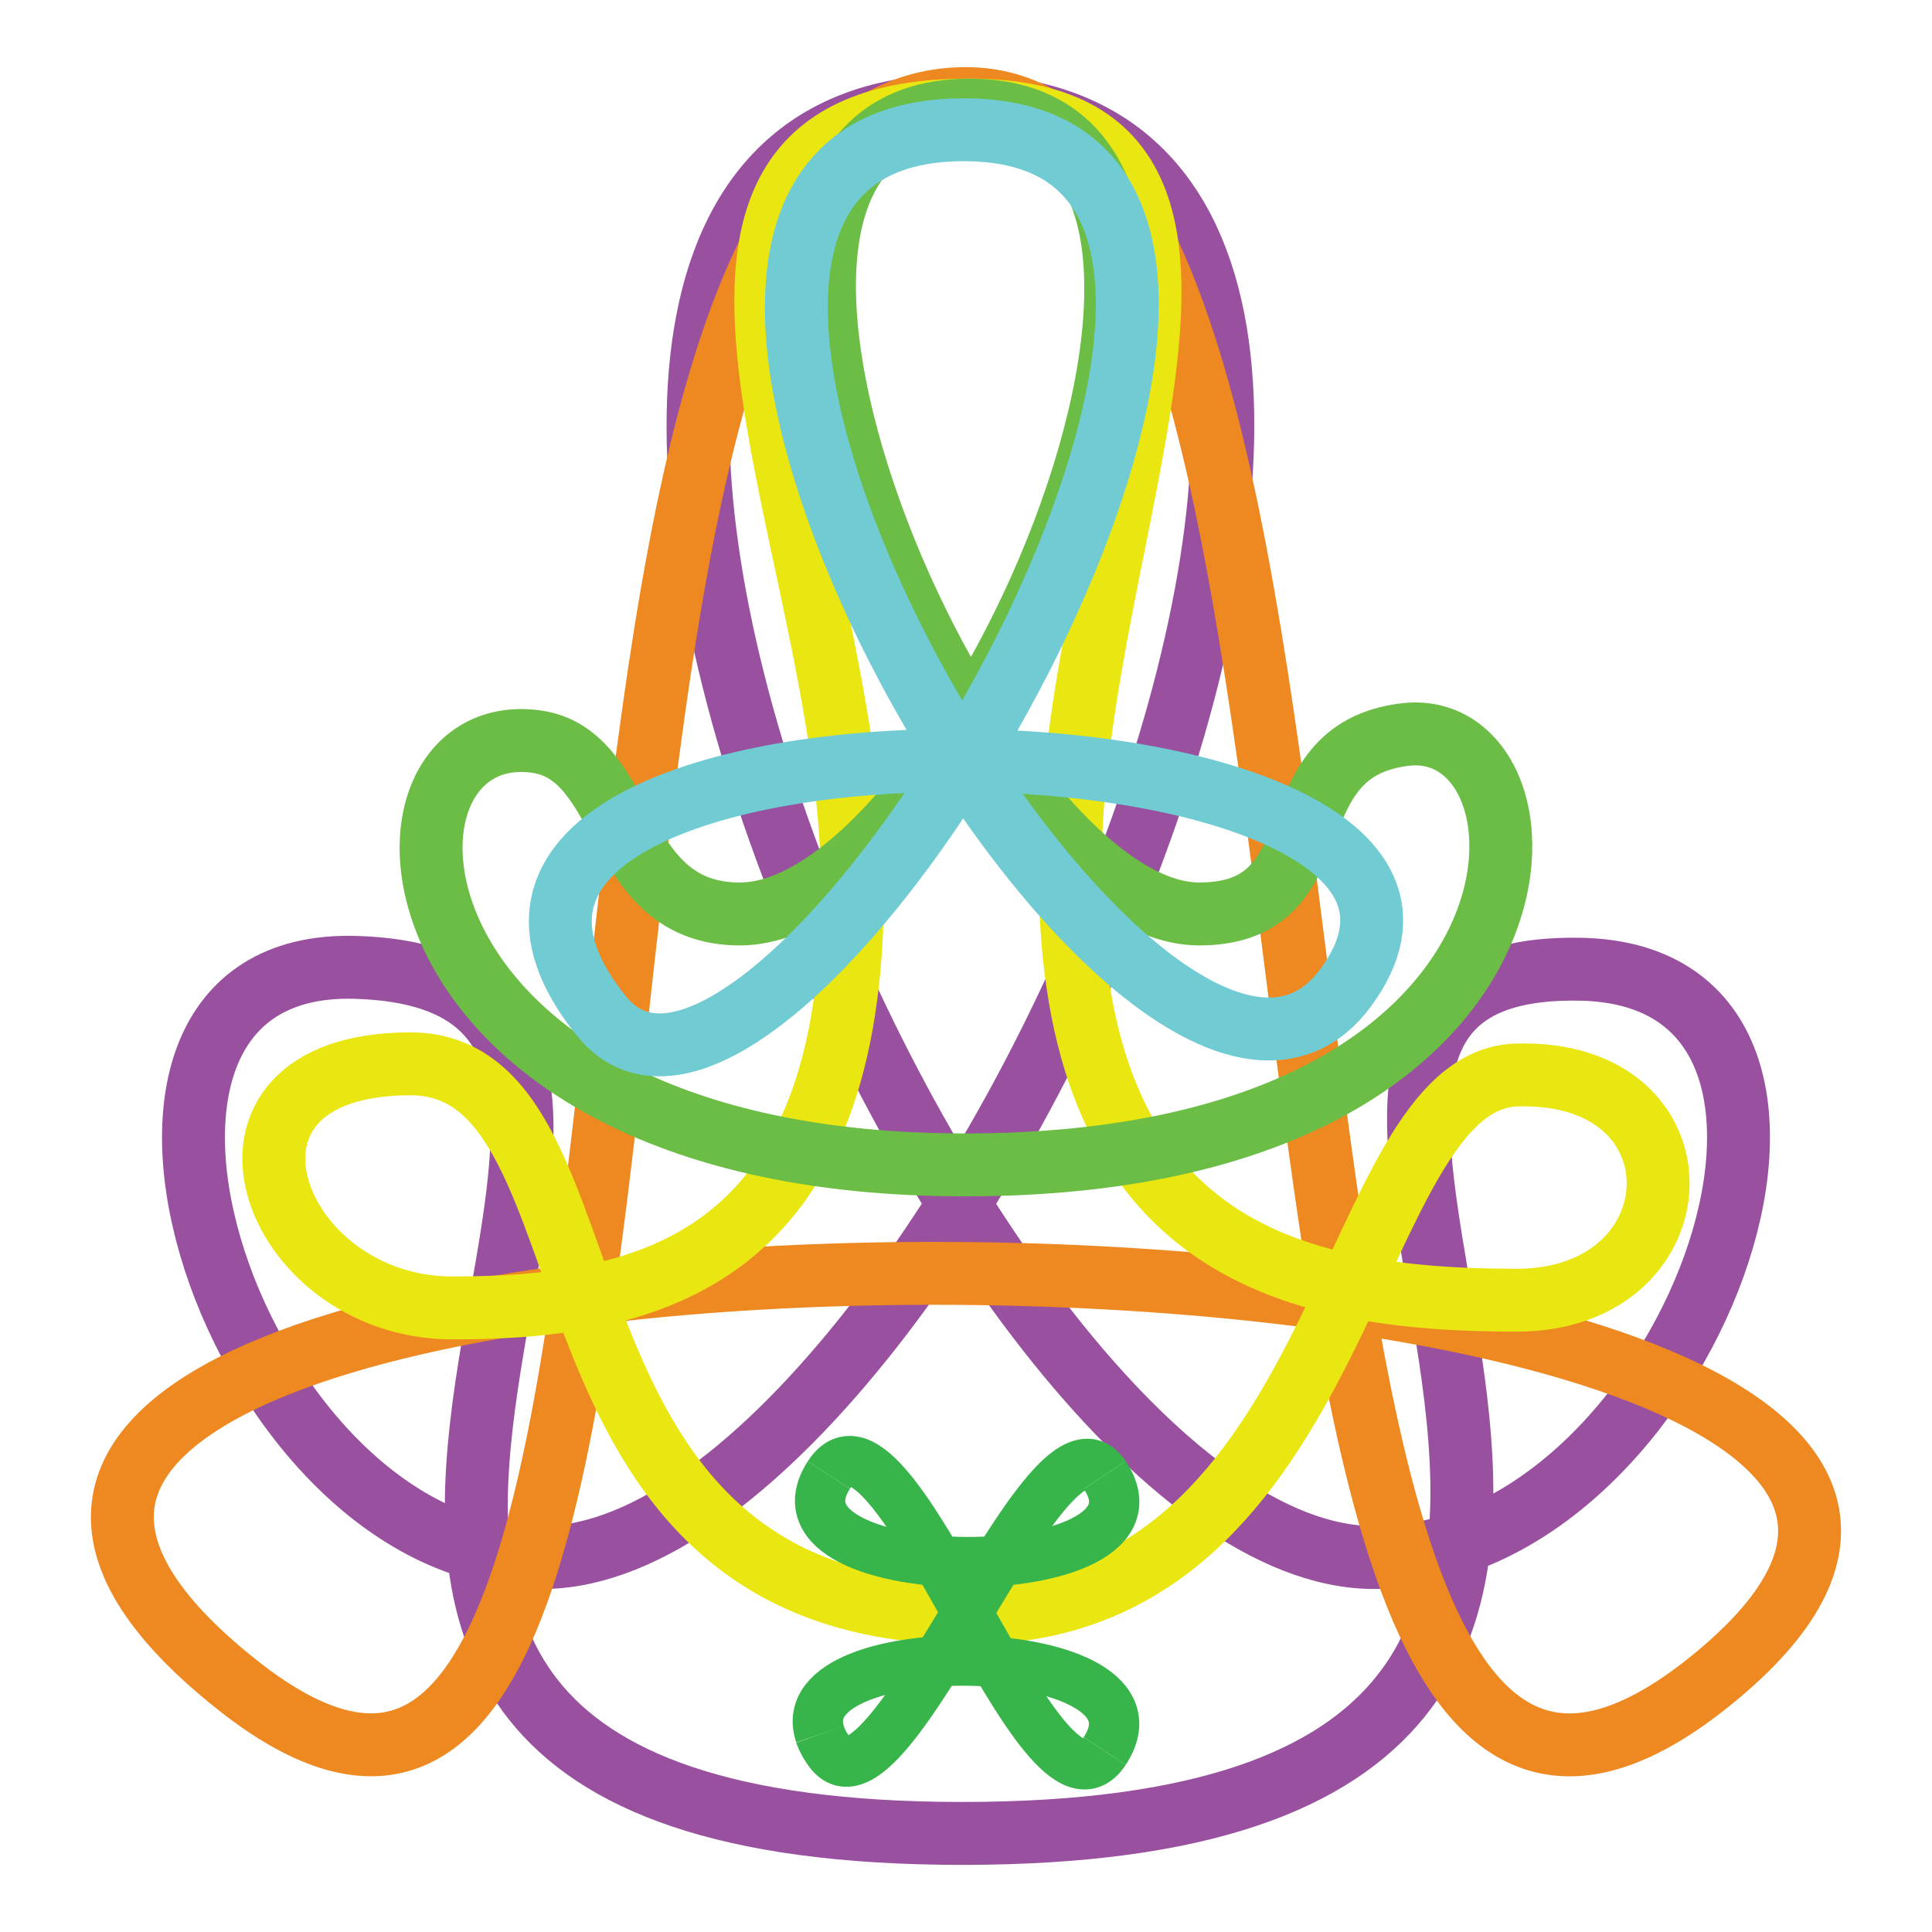 <?xml version="1.0" encoding="UTF-8"?>
<svg xmlns="http://www.w3.org/2000/svg" id="Layer_1" data-name="Layer 1" viewBox="0 0 217.73 217.73">
  <defs>
    <style>.cls-1,.cls-2,.cls-3,.cls-4,.cls-5,.cls-6{fill:none;}.cls-1{stroke:#98509f;}.cls-1,.cls-2,.cls-3,.cls-4,.cls-5{stroke-linecap:round;stroke-linejoin:round;stroke-width:7.09px;}.cls-2{stroke:#ee8922;}.cls-3{stroke:#e9e611;}.cls-4{stroke:#6bbd45;}.cls-5{stroke:#71cbd3;}.cls-6{stroke:#37b44a;stroke-miterlimit:10;stroke-width:5.67px;}</style>
  </defs>
  <title>roles</title>
  <g id="Layer_4" data-name="Layer 4">
    <path class="cls-1" d="M178.17,109.23c35.88.75,11.87,66.3-23.29,66.3-46.77,0-116.42-163.62-46.74-163.62,70.13,0,0,162.87-46.75,163.62-34.78.56-57.31-67.61-21.28-66.51,54.72,1.67-39.07,97.6,68.33,97.6C217.54,206.62,124.37,108.12,178.17,109.23Z"></path>
  </g>
  <path class="cls-2" d="M192.75,189.45C130.6,239.59,161.88,11.11,108.86,11.11c-57.65,0-21.12,227-82.07,178.81C-53.42,126.46,266.72,129.77,192.75,189.45Z"></path>
  <path class="cls-3" d="M170.93,146.53c-26.41,0-50.34-6.41-50.34-48.46,0-38.67,26.51-85.67-11.4-85.67-42,0-13.4,48.33-13.12,87,.31,42.79-23,48-45.07,48-20.67,0-30.36-27.51-4.75-27.51,24.79,0,11,61.89,62.94,61.89,43,0,42.3-60,61.71-60.63C192.72,120.47,191.64,146.53,170.93,146.53Z"></path>
  <path class="cls-4" d="M158.35,82.78C143.09,84.62,151,103,135.14,103c-25.41,0-64.72-90.59-25.88-90.59S109.52,103,83.38,103C69,103,71,85,60.4,83.57c-21-2.84-19.16,47.76,48.47,47.71C178.12,131.22,176.8,80.57,158.35,82.78Z"></path>
  <g id="Layer_2" data-name="Layer 2">
    <path class="cls-5" d="M151.67,111.29c-22.27,30.32-96.29-96.67-43.06-96.67,52.16,0-20.92,124.51-40.8,99.92C36.22,75.47,176.27,77.78,151.67,111.29Z"></path>
  </g>
  <path class="cls-6" d="M93.41,166.23c-8.41,13.06,39.85,13.11,31.09,0"></path>
  <path class="cls-6" d="M92.42,195.45c-4-11.79,40.47-10.92,32.08,1.88"></path>
  <path class="cls-6" d="M124.5,197.33c-7.2,11-23.85-42.36-31.09-31.1"></path>
  <path class="cls-6" d="M124.5,166.23c-6.48-9.71-24.44,40.59-31.09,31.1a7.15,7.15,0,0,1-1-1.88"></path>
</svg>
